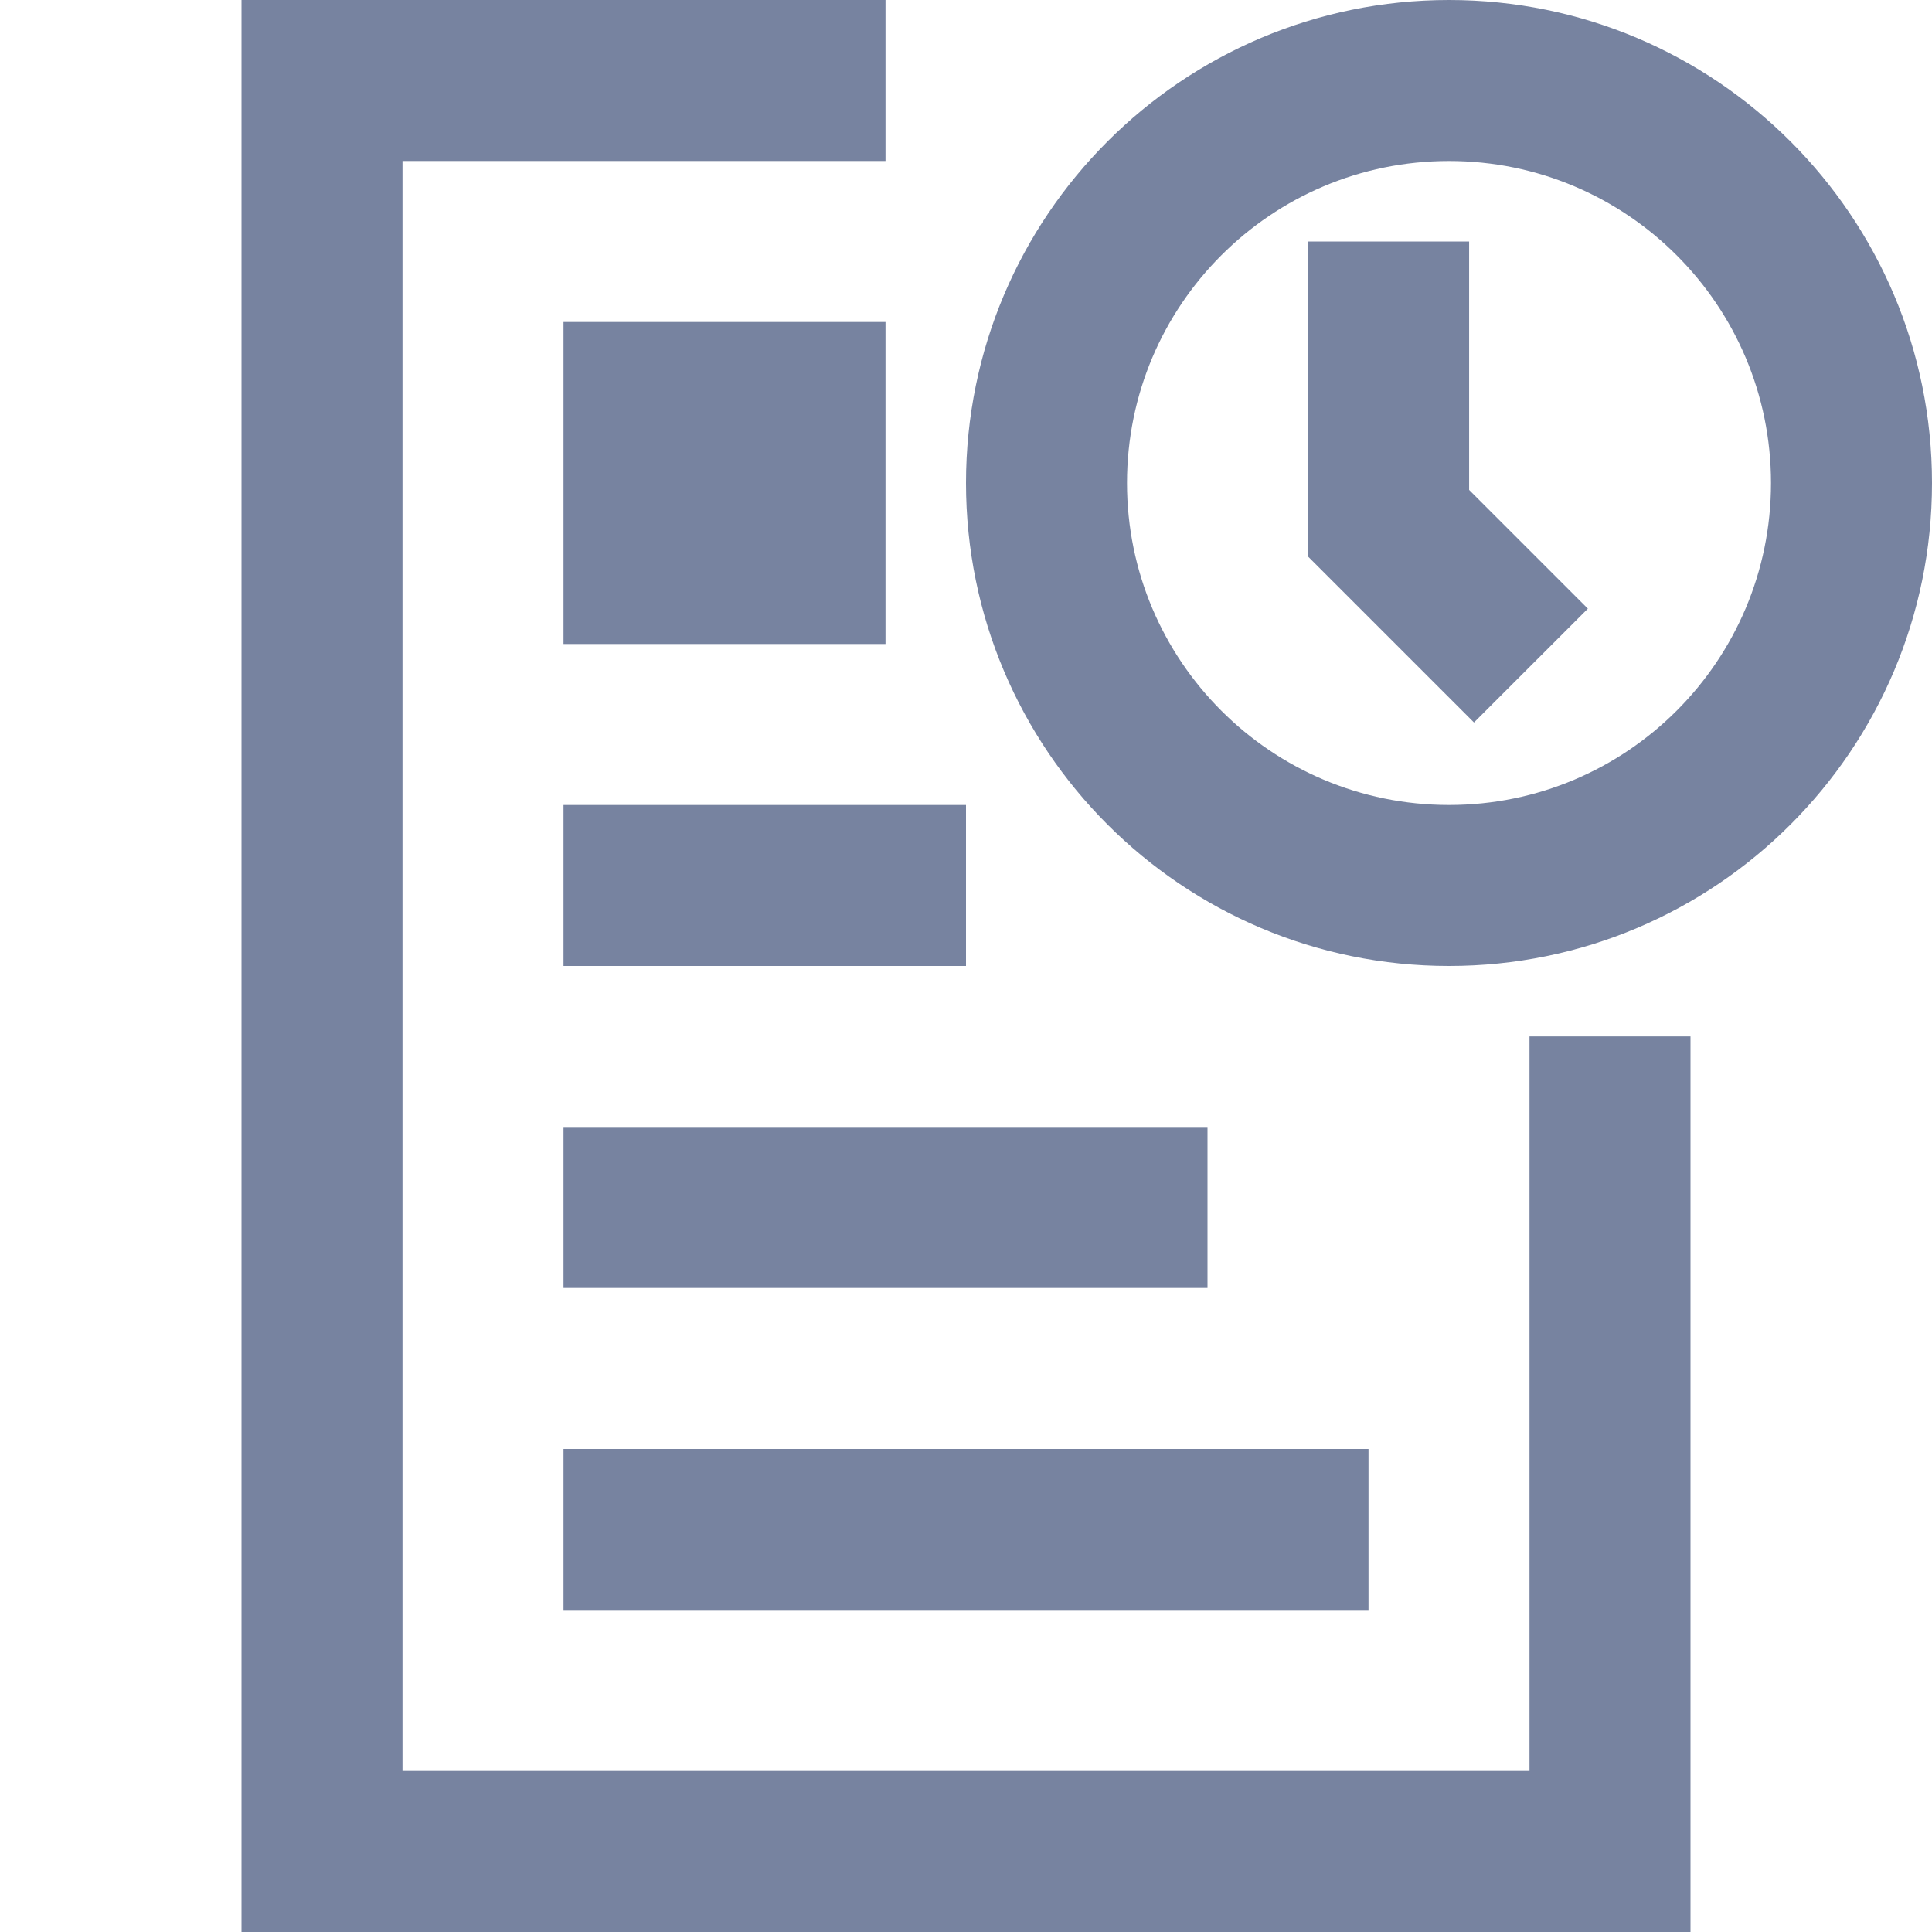 <svg width="48" height="48" viewBox="0 0 48 48" fill="none" xmlns="http://www.w3.org/2000/svg">
<rect x="14" y="8" width="8" height="8" fill="#7783A0"/>
<rect x="14" y="28" width="16" height="4" fill="#7783A0"/>
<rect x="14" y="20" width="10" height="4" fill="#7783A0"/>
<rect x="14" y="36" width="20" height="4" fill="#7783A0"/>
<path d="M6 48H42V25.75H38V44H10V4H22V0H6V48Z" fill="#7783A0"/>
<path d="M36.5 6V12.172L39.45 15.122L36.621 17.95L32.5 13.829V6H36.5Z" fill="#7783A0"/>
<path fill-rule="evenodd" clip-rule="evenodd" d="M24 12C24 5.373 29.373 0 36 0C42.627 0 48 5.373 48 12C48 18.627 42.627 24 36 24C29.373 24 24 18.627 24 12ZM36 4C31.582 4 28 7.582 28 12C28 16.418 31.582 20 36 20C40.418 20 44 16.418 44 12C44 7.582 40.418 4 36 4Z" fill="#7783A0"/>
</svg>
